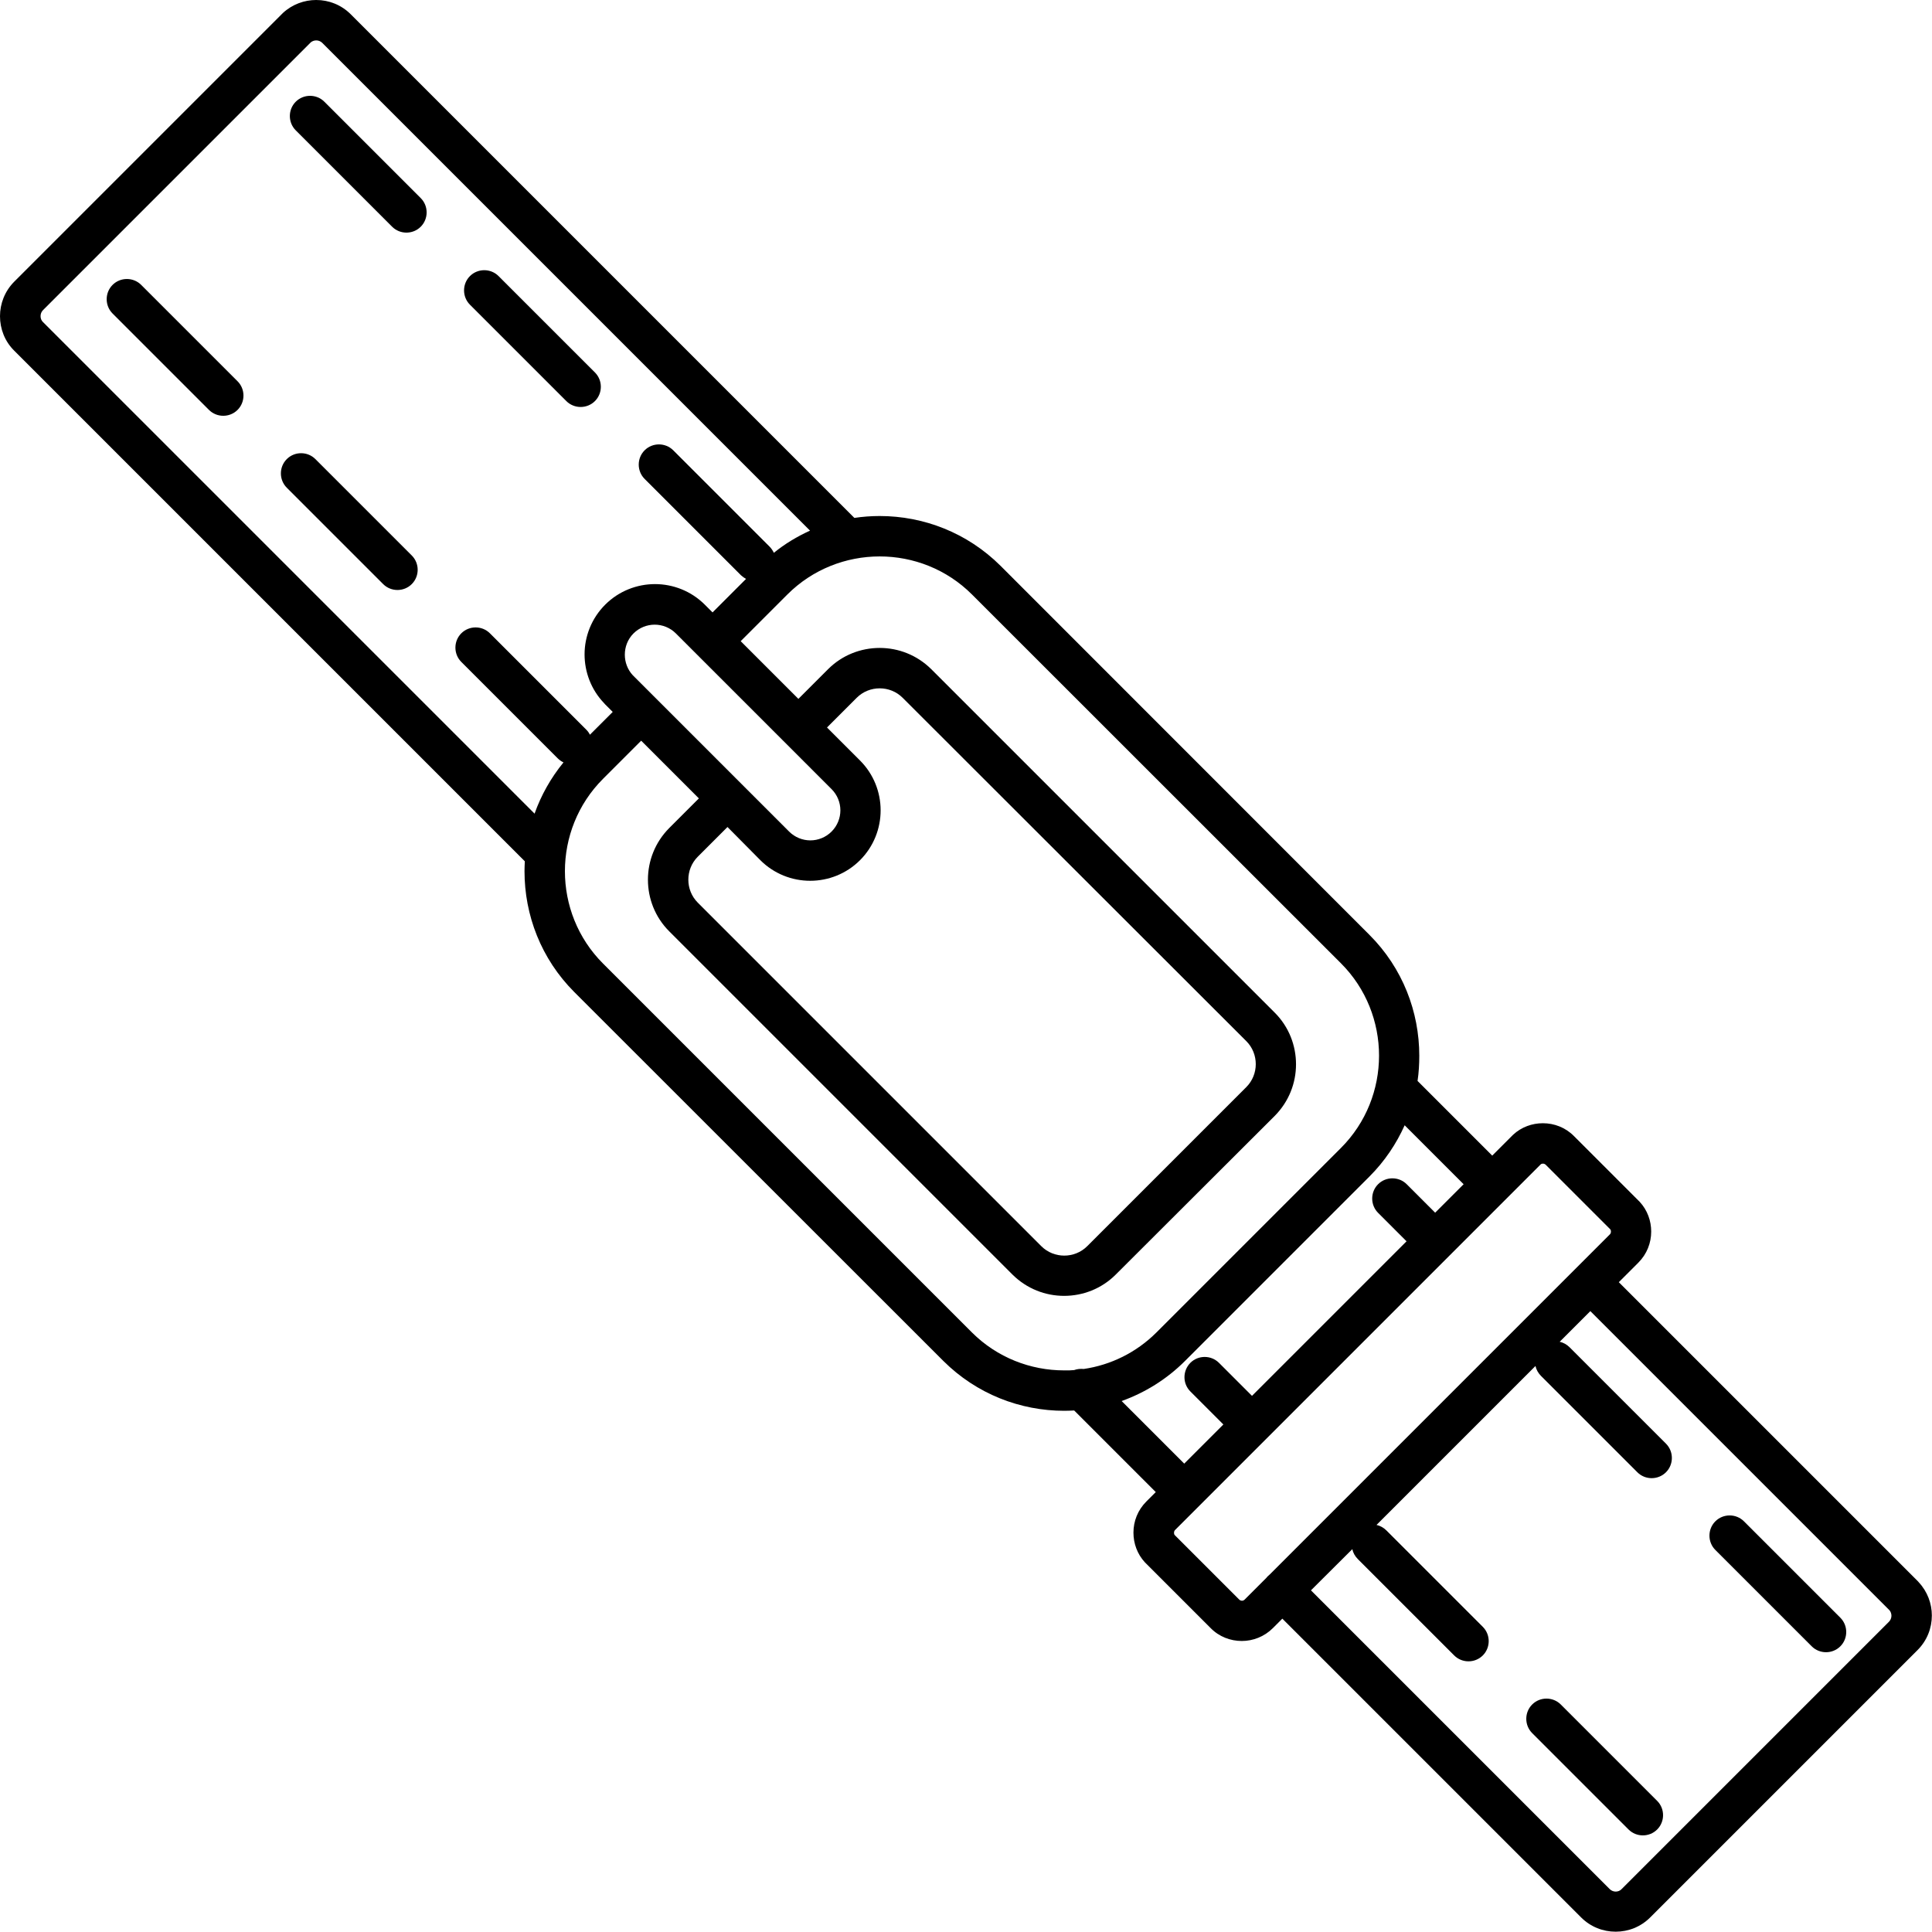 <?xml version="1.0" encoding="utf-8"?><svg version="1.1" id="Layer_1" xmlns="http://www.w3.org/2000/svg" xmlns:xlink="http://www.w3.org/1999/xlink" x="0px" y="0px" viewBox="0 0 122.88 122.88" style="enable-background:new 0 0 122.88 122.88" xml:space="preserve"><g><path d="M97.45,110.23c-0.5-0.5-0.5-1.32,0-1.82c0.5-0.5,1.32-0.5,1.82,0l6.13,6.13c0.5,0.5,0.5,1.32,0,1.82 c-0.5,0.5-1.32,0.5-1.82,0L97.45,110.23L97.45,110.23z M90.16,68.75l4.75,4.75l1.24-1.24c0.03-0.03,0.06-0.06,0.09-0.09 c0.53-0.49,1.21-0.73,1.89-0.73c0.72,0,1.44,0.27,1.98,0.82l4.09,4.09l0,0c0.03,0.03,0.06,0.06,0.09,0.09 c0.49,0.53,0.73,1.21,0.73,1.89c0,0.72-0.27,1.43-0.82,1.98l0,0l0,0h0l-1.24,1.24l19,19c0.03,0.03,0.06,0.06,0.08,0.09 c0.55,0.59,0.83,1.35,0.83,2.11c0,0.8-0.3,1.59-0.91,2.2l-17,17h0c-0.61,0.61-1.4,0.91-2.2,0.91c-0.8,0-1.59-0.3-2.2-0.91l0,0 l-19-19l-0.6,0.6c-0.55,0.55-1.27,0.82-1.98,0.82c-0.72,0-1.44-0.27-1.98-0.82l-4.09-4.09l0,0c-0.03-0.03-0.06-0.06-0.09-0.09 c-0.49-0.53-0.73-1.21-0.73-1.89c0-0.72,0.27-1.43,0.82-1.98l0,0l0,0v0l0.6-0.6l-5.19-5.19c-0.21,0.01-0.42,0.02-0.63,0.02 c-2.79,0-5.57-1.06-7.69-3.17l0,0L36.53,63.1c-2.12-2.12-3.17-4.9-3.17-7.69c0-0.21,0.01-0.42,0.02-0.63L0.91,22.31 C0.3,21.71,0,20.91,0,20.11c0-0.79,0.3-1.59,0.91-2.2l0,0l17-17c0.03-0.03,0.06-0.06,0.09-0.09C18.6,0.27,19.36,0,20.11,0 c0.8,0,1.59,0.3,2.2,0.91l32.03,32.03c0.53-0.08,1.07-0.12,1.61-0.12c2.79,0,5.57,1.06,7.69,3.17l0,0L87.1,59.46l0,0 c2.12,2.12,3.17,4.9,3.17,7.69C90.27,67.68,90.24,68.22,90.16,68.75L90.16,68.75z M93.09,75.32l-3.75-3.75 c-0.53,1.18-1.27,2.29-2.24,3.26l0,0L75.37,86.56l0,0c-1.18,1.18-2.56,2.02-4.03,2.55l3.98,3.98l2.49-2.49l-2.1-2.1 c-0.5-0.5-0.5-1.31,0-1.82c0.5-0.5,1.32-0.5,1.82,0l2.1,2.1l9.83-9.83l-1.81-1.81c-0.5-0.5-0.5-1.32,0-1.82 c0.5-0.5,1.32-0.5,1.82,0l1.81,1.81L93.09,75.32L93.09,75.32z M80.55,100.35c0.03-0.04,0.06-0.08,0.1-0.11 c0.04-0.04,0.07-0.07,0.11-0.1L102.4,78.5v0l0,0c0.04-0.04,0.06-0.11,0.06-0.17c0-0.05-0.01-0.1-0.04-0.14l-0.02-0.02l0,0 l-4.09-4.09c-0.04-0.04-0.11-0.07-0.17-0.07c-0.05,0-0.1,0.01-0.14,0.04l-0.02,0.02l-17.4,17.4l-0.03,0.03l-0.03,0.03l-5.79,5.79h0 l0,0c-0.04,0.04-0.06,0.11-0.06,0.17c0,0.05,0.01,0.1,0.04,0.14l0.02,0.02l0,0l4.09,4.09c0.04,0.04,0.11,0.07,0.17,0.07 c0.06,0,0.12-0.02,0.17-0.07L80.55,100.35L80.55,100.35z M83.38,101.15l19,19l0,0c0.1,0.1,0.24,0.16,0.38,0.16 c0.14,0,0.28-0.05,0.38-0.16v0l17-17c0.1-0.1,0.16-0.24,0.16-0.38c0-0.13-0.04-0.25-0.12-0.35l-0.03-0.03l-19-19l-1.95,1.95 c0.23,0.05,0.45,0.17,0.63,0.35l6.13,6.13c0.5,0.5,0.5,1.32,0,1.82c-0.5,0.5-1.32,0.5-1.82,0l-6.13-6.13 c-0.18-0.18-0.3-0.4-0.35-0.63L87.55,96.99c0.23,0.05,0.45,0.17,0.63,0.35l6.13,6.13c0.5,0.5,0.5,1.32,0,1.82 c-0.5,0.5-1.32,0.5-1.82,0l-6.13-6.13c-0.18-0.18-0.3-0.4-0.35-0.63L83.38,101.15L83.38,101.15z M68.32,87.14 c0.19-0.07,0.4-0.09,0.61-0.07c1.7-0.25,3.33-1.03,4.63-2.33l0,0l11.73-11.73l0,0c1.61-1.61,2.42-3.74,2.42-5.87 c0-2.13-0.81-4.26-2.42-5.87l0,0L61.82,37.81l0,0c-1.61-1.61-3.74-2.42-5.87-2.42c-2.13,0-4.26,0.81-5.87,2.42l0,0l-2.97,2.97 l3.67,3.67l1.89-1.89c0.9-0.9,2.09-1.35,3.28-1.35s2.37,0.45,3.28,1.35l21.85,21.85c0.9,0.9,1.35,2.09,1.35,3.28 c0,1.19-0.45,2.37-1.35,3.28L70.96,81.07h0c-0.9,0.9-2.09,1.35-3.28,1.35c-1.19,0-2.37-0.45-3.28-1.35h0L42.56,59.23 c-0.9-0.9-1.35-2.09-1.35-3.28s0.45-2.37,1.35-3.28l1.89-1.89l-3.67-3.67l-2.43,2.43c-1.61,1.61-2.42,3.74-2.42,5.87 c0,2.13,0.81,4.26,2.42,5.87l23.46,23.46l0,0c1.61,1.61,3.74,2.42,5.87,2.42C67.89,87.17,68.11,87.16,68.32,87.14L68.32,87.14z M51.52,33.75L20.5,2.73c-0.1-0.1-0.24-0.16-0.38-0.16c-0.13,0-0.25,0.04-0.35,0.12l-0.04,0.04l-17,17l0,0l0,0 c-0.1,0.1-0.15,0.24-0.15,0.38c0,0.14,0.05,0.28,0.16,0.38l31.26,31.26c0.41-1.16,1.03-2.27,1.84-3.26 c-0.13-0.06-0.26-0.15-0.37-0.26l-6.13-6.13c-0.5-0.5-0.5-1.32,0-1.82c0.5-0.5,1.32-0.5,1.82,0l6.13,6.13 c0.1,0.1,0.17,0.2,0.23,0.32l1.45-1.45l-0.49-0.49l0,0c-0.03-0.03-0.05-0.05-0.07-0.08c-0.82-0.86-1.23-1.98-1.23-3.09 c0-1.14,0.44-2.29,1.31-3.16l0,0l0,0l0,0c0.87-0.87,2.02-1.31,3.17-1.31c1.15,0,2.3,0.44,3.17,1.31l0.49,0.49l2.13-2.13 c-0.11-0.06-0.22-0.14-0.32-0.23l-6.13-6.13c-0.5-0.5-0.5-1.32,0-1.82c0.5-0.5,1.32-0.5,1.82,0l6.13,6.13 c0.12,0.12,0.2,0.25,0.27,0.39C49.92,34.59,50.7,34.12,51.52,33.75L51.52,33.75z M46.27,52.6l-1.89,1.89 c-0.4,0.4-0.6,0.93-0.6,1.46s0.2,1.06,0.6,1.46l21.85,21.85v0c0.4,0.4,0.93,0.6,1.46,0.6c0.53,0,1.06-0.2,1.46-0.6v0l10.12-10.12 c0.4-0.4,0.6-0.93,0.6-1.46c0-0.53-0.2-1.06-0.6-1.46L57.41,44.38c-0.4-0.4-0.93-0.6-1.46-0.6s-1.06,0.2-1.46,0.6l-1.89,1.89 l2.1,2.1c0.87,0.87,1.31,2.02,1.31,3.17c0,1.15-0.44,2.3-1.31,3.17c-0.87,0.87-2.02,1.31-3.17,1.31c-1.15,0-2.3-0.44-3.17-1.31 L46.27,52.6L46.27,52.6z M49.77,47.07l-5.45-5.45l-1.33-1.33c-0.37-0.37-0.86-0.56-1.35-0.56c-0.49,0-0.98,0.19-1.35,0.56l0,0l0,0 c-0.37,0.37-0.55,0.86-0.55,1.35c0,0.47,0.17,0.94,0.5,1.3c0.02,0.02,0.04,0.03,0.05,0.05l0,0l9.9,9.9 c0.37,0.37,0.86,0.56,1.35,0.56c0.49,0,0.98-0.19,1.35-0.56c0.37-0.37,0.56-0.86,0.56-1.35s-0.19-0.98-0.56-1.35L49.77,47.07 L49.77,47.07z M18.81,8.29c-0.5-0.5-0.5-1.32,0-1.82c0.5-0.5,1.32-0.5,1.82,0l6.13,6.13c0.5,0.5,0.5,1.32,0,1.82 c-0.5,0.5-1.32,0.5-1.82,0L18.81,8.29L18.81,8.29z M29.89,19.38c-0.5-0.5-0.5-1.32,0-1.82c0.5-0.5,1.32-0.5,1.82,0l6.13,6.13 c0.5,0.5,0.5,1.32,0,1.82c-0.5,0.5-1.32,0.5-1.82,0L29.89,19.38L29.89,19.38z M7.16,19.94c-0.5-0.5-0.5-1.32,0-1.82 c0.5-0.5,1.32-0.5,1.82,0l6.13,6.13c0.5,0.5,0.5,1.32,0,1.82c-0.5,0.5-1.32,0.5-1.82,0L7.16,19.94L7.16,19.94z M18.24,31.02 c-0.5-0.5-0.5-1.32,0-1.82c0.5-0.5,1.32-0.5,1.82,0l6.13,6.13c0.5,0.5,0.5,1.32,0,1.82c-0.5,0.5-1.32,0.5-1.82,0L18.24,31.02 L18.24,31.02z M109.1,98.58c-0.5-0.5-0.5-1.32,0-1.82c0.5-0.5,1.32-0.5,1.82,0l6.13,6.13c0.5,0.5,0.5,1.32,0,1.82 c-0.5,0.5-1.32,0.5-1.82,0L109.1,98.58L109.1,98.58z"/></g></svg>